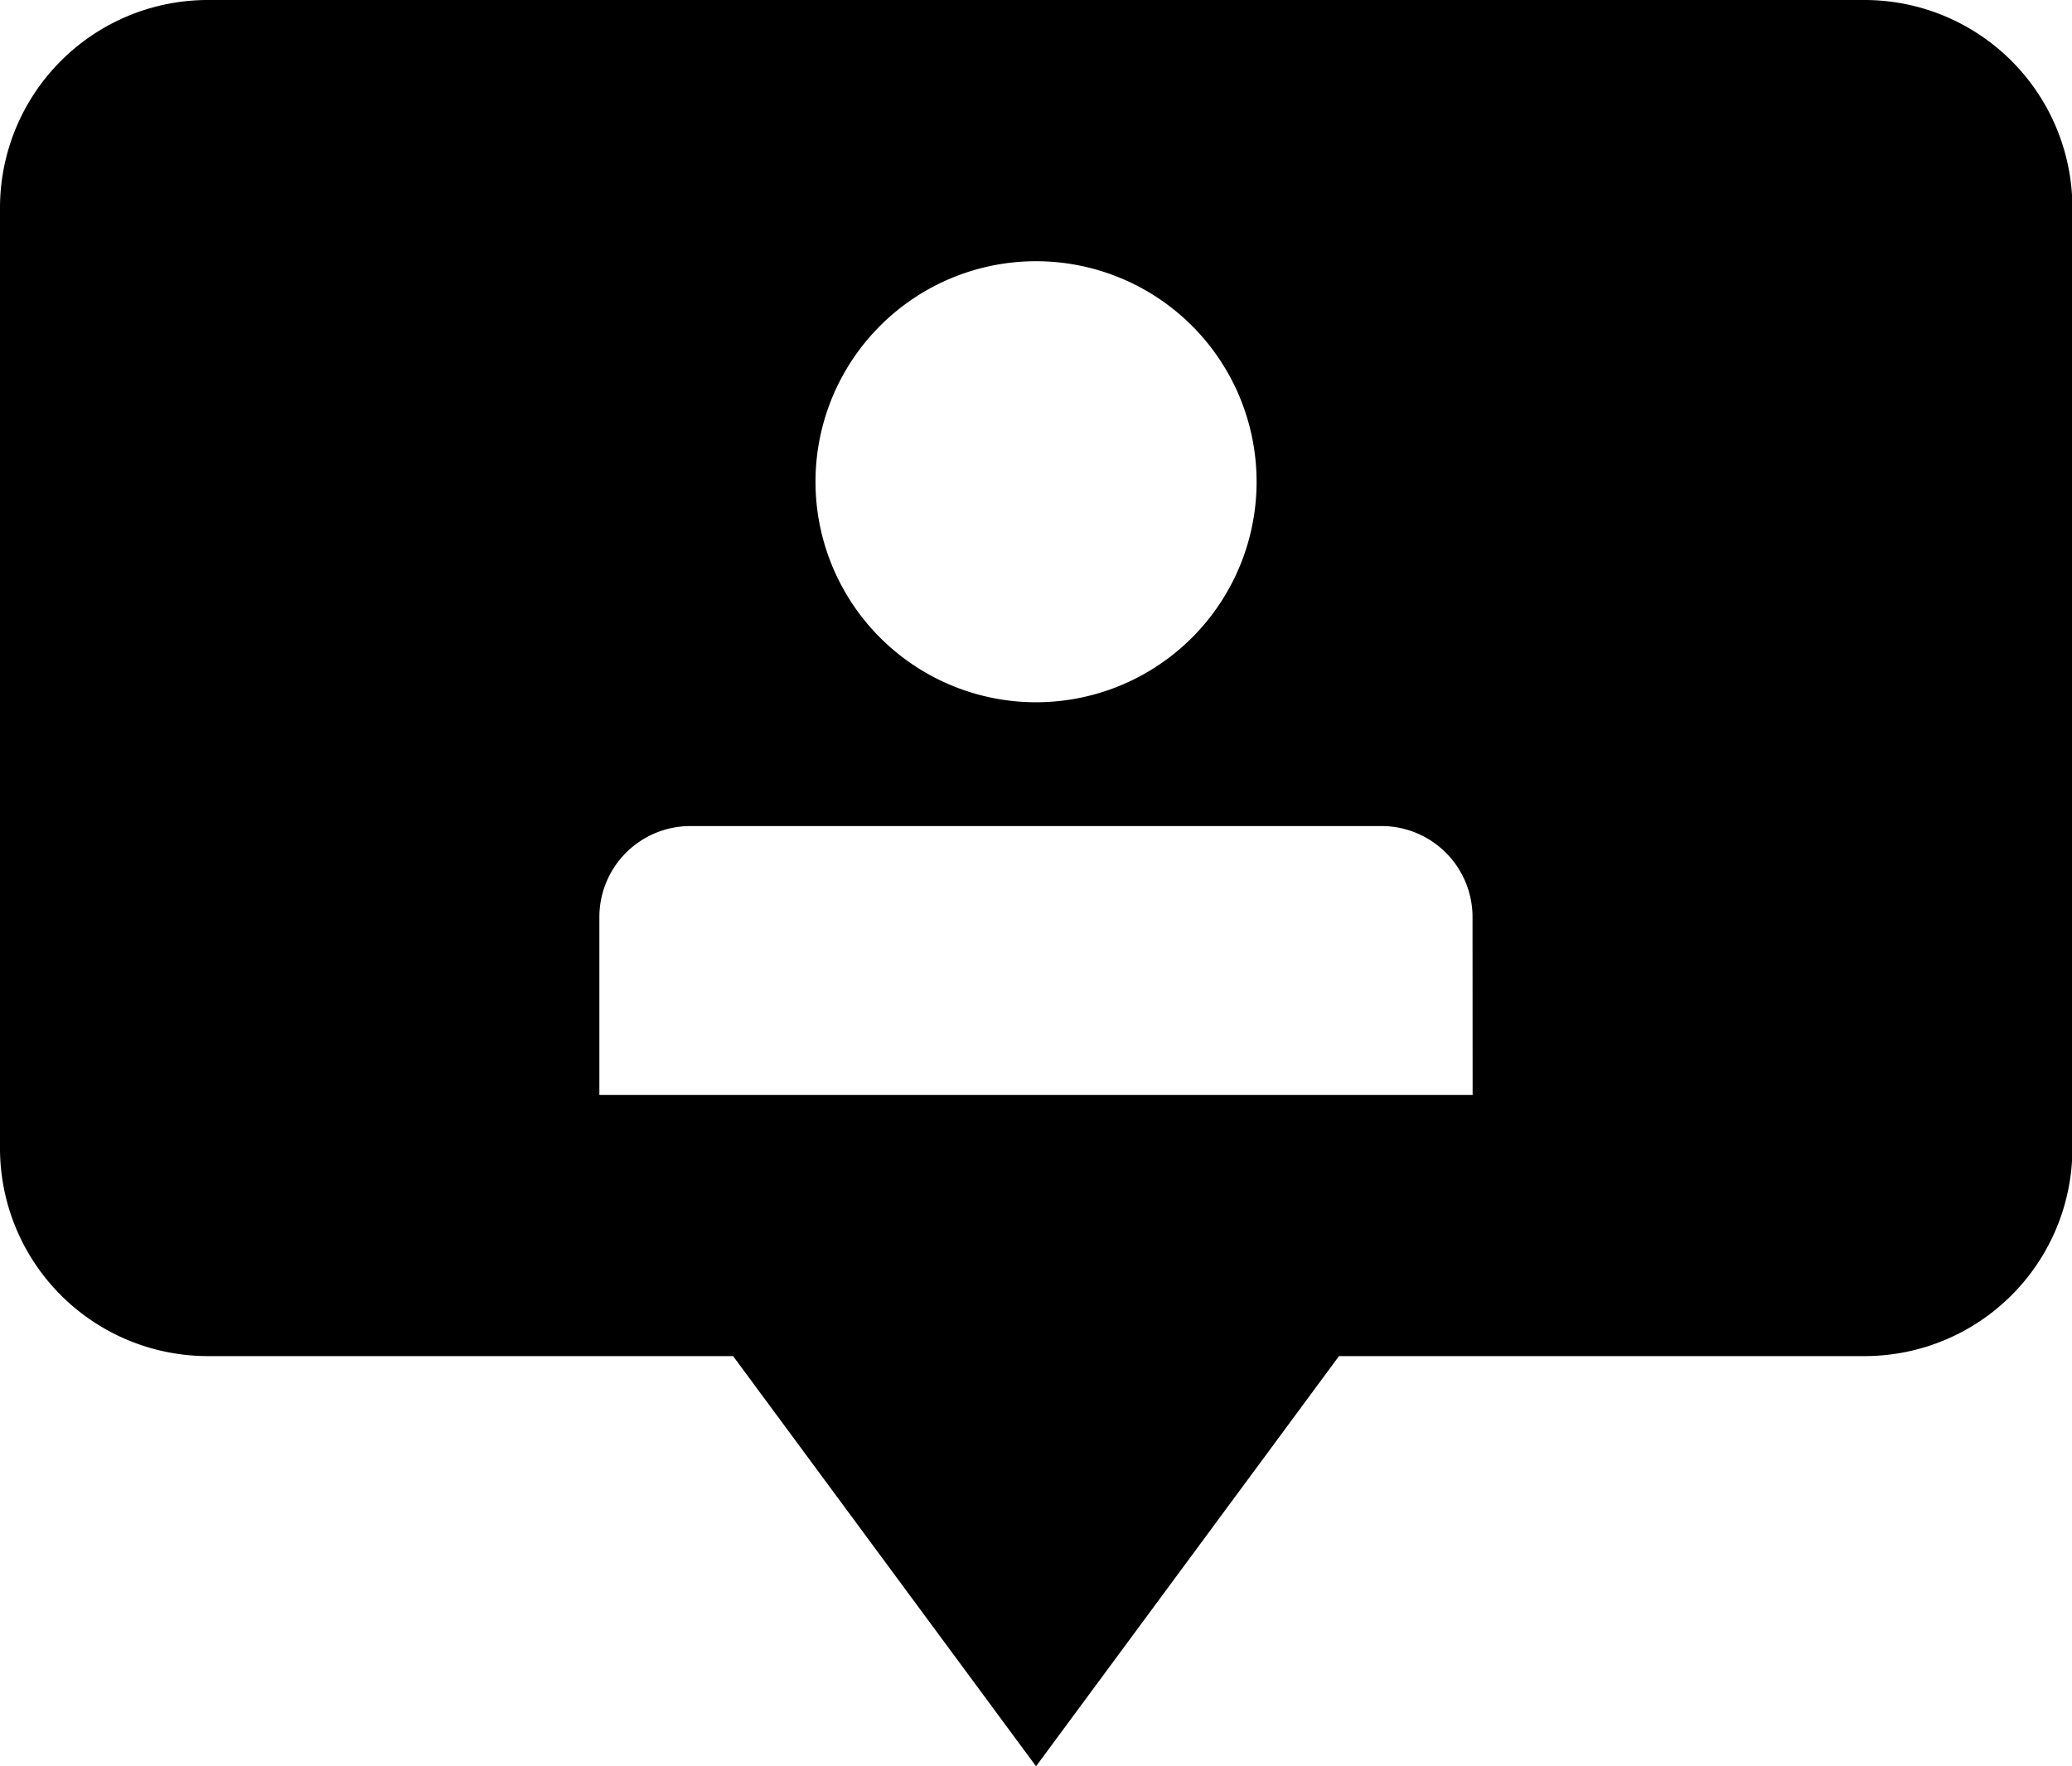 <svg class="icon icon--headerdeco3" viewBox="0 0 206.69 176.21">
    <path class="cls-1"
                  d="M186,0H20.74A20.74,20.74,0,0,0,0,20.74v93.82a20.74,20.74,0,0,0,20.74,20.73H73.13l30.22,40.92,30.22-40.92H186a20.73,20.73,0,0,0,20.73-20.73V20.74A20.74,20.74,0,0,0,186,0ZM103.35,26.06a22,22,0,1,1-22,22A22,22,0,0,1,103.35,26.06Zm43.55,83.17H59.79V91.49a9.08,9.08,0,0,1,9.08-9.08h68.94a9.08,9.08,0,0,1,9.08,9.08Z"/>
</svg>
